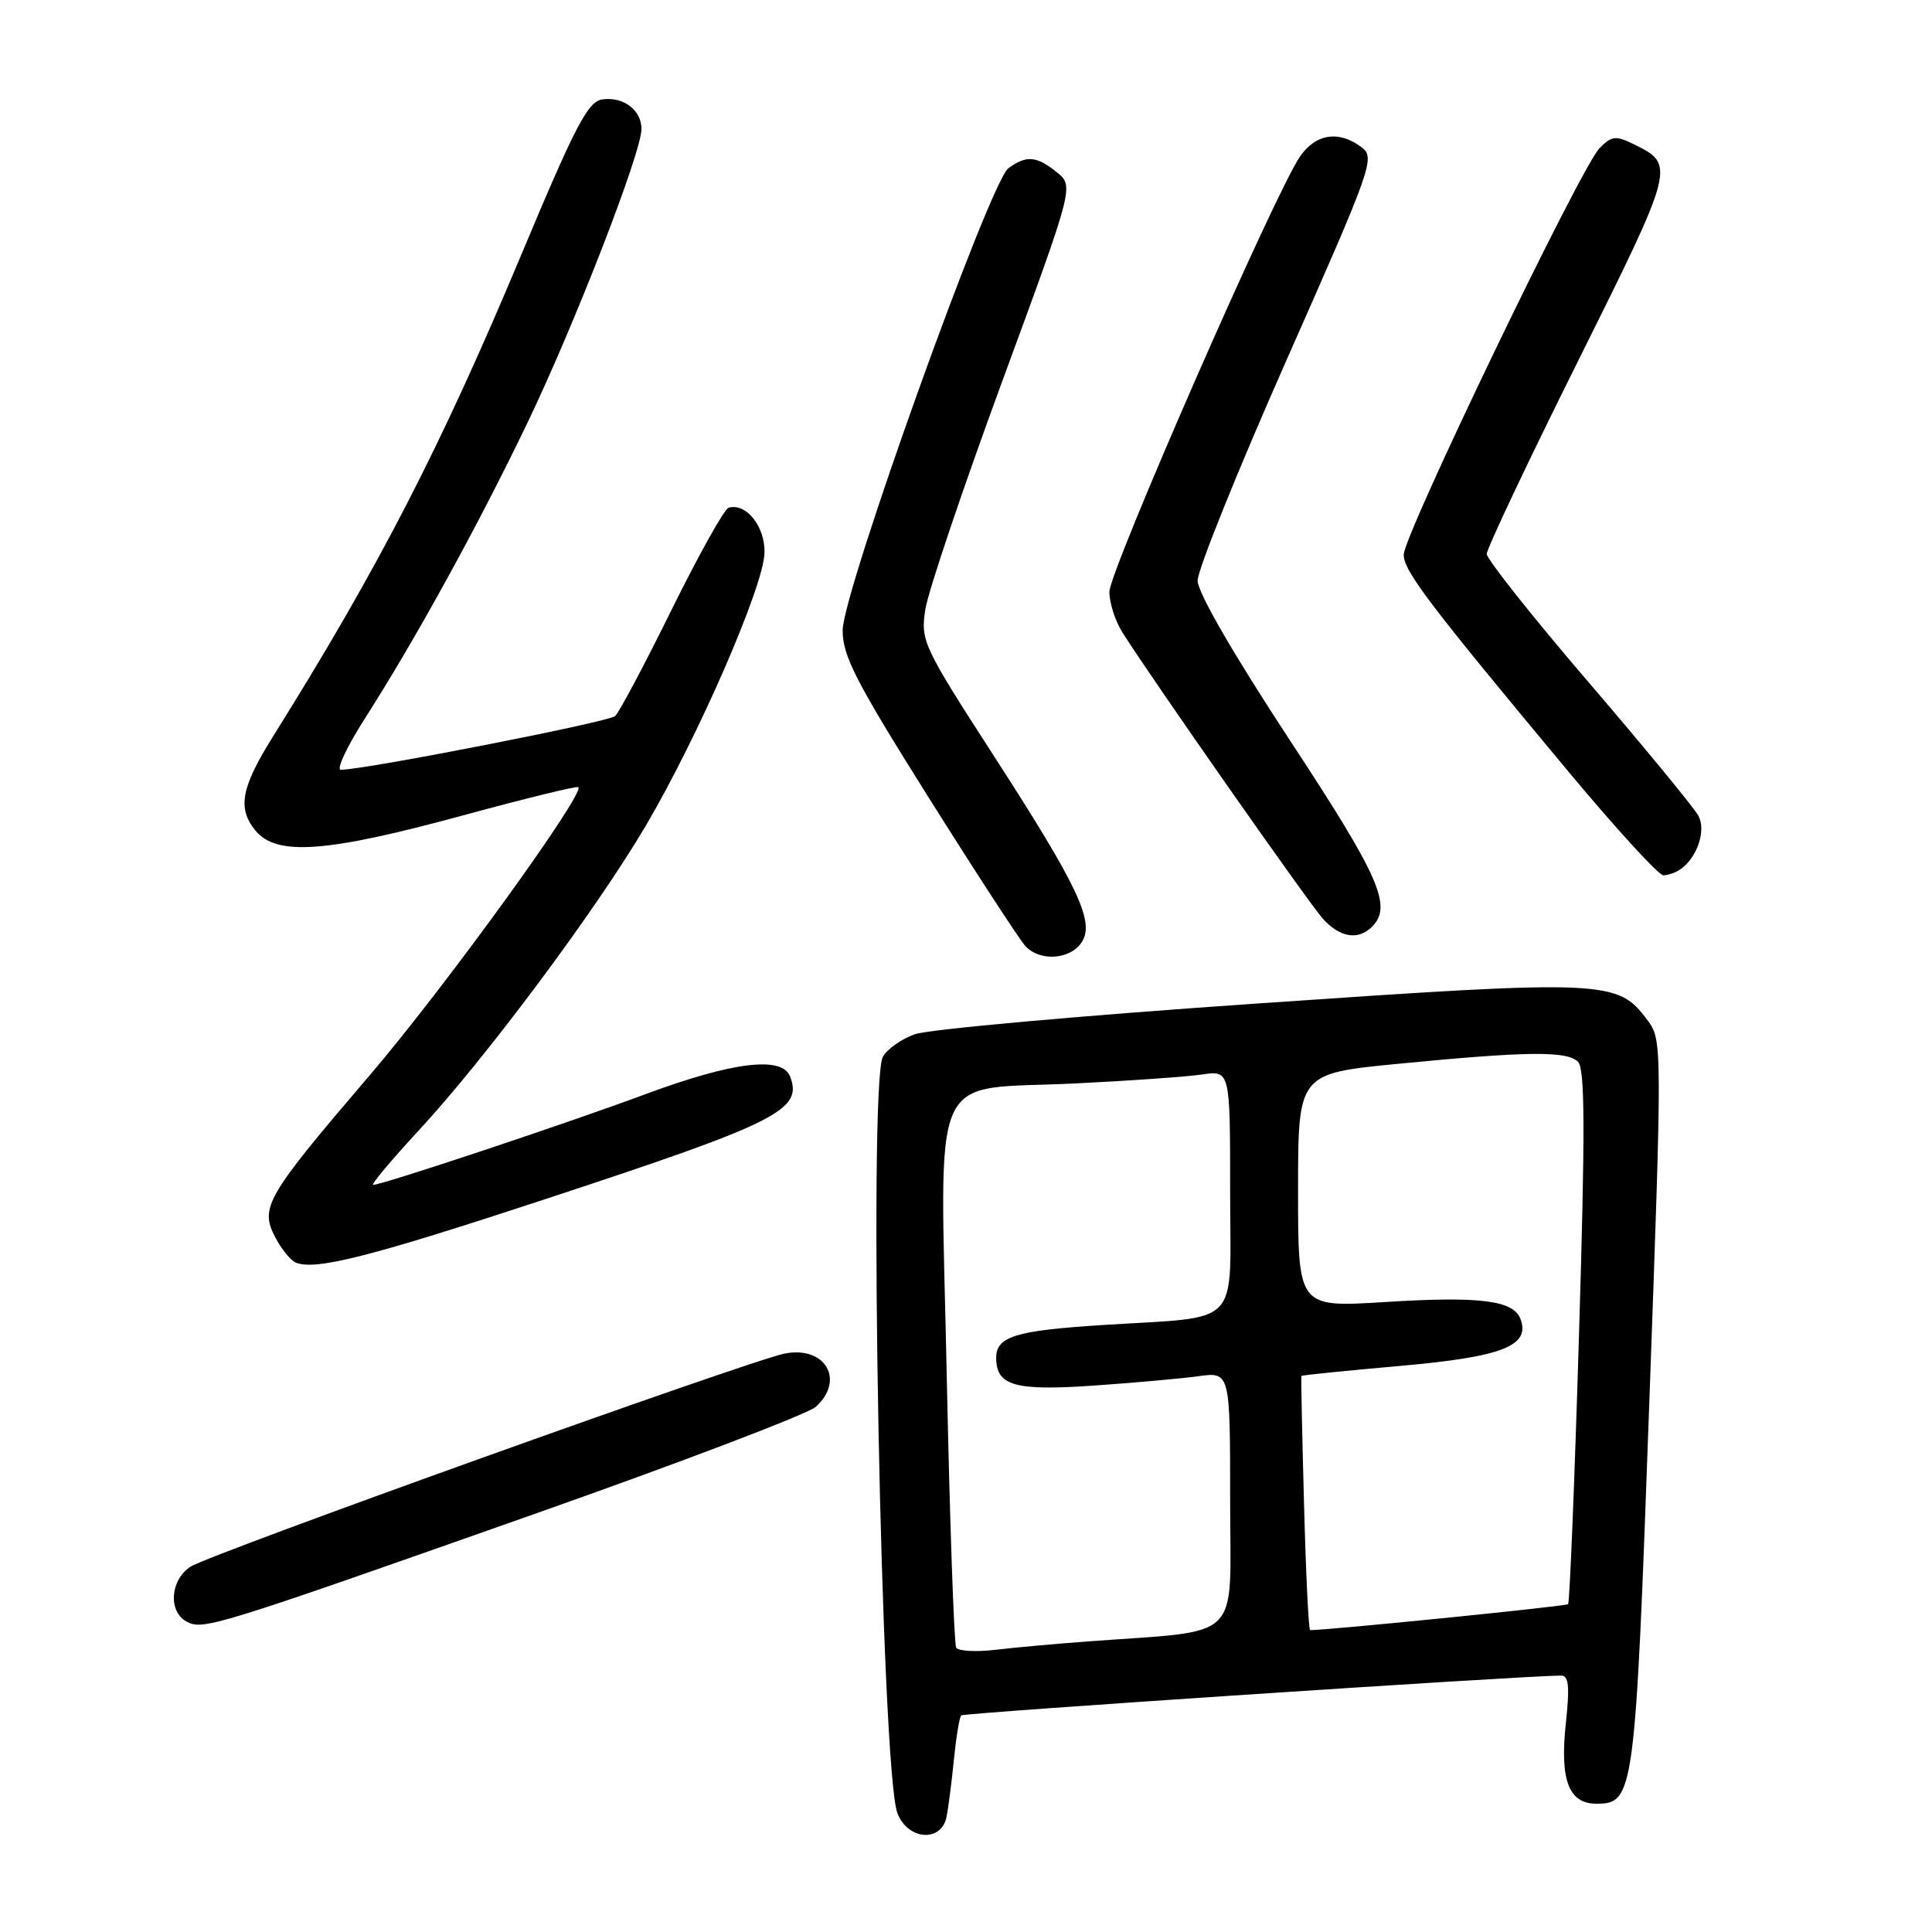 <?xml version="1.0" encoding="UTF-8" standalone="no"?>
<!DOCTYPE svg PUBLIC "-//W3C//DTD SVG 1.1//EN" "http://www.w3.org/Graphics/SVG/1.1/DTD/svg11.dtd" >
<svg xmlns="http://www.w3.org/2000/svg" xmlns:xlink="http://www.w3.org/1999/xlink" version="1.1" viewBox="0 0 256 256">
 <g >
 <path fill="currentColor"
d=" M 125.42 240.75 C 125.67 239.51 126.11 236.08 126.40 233.11 C 126.70 230.15 127.13 227.53 127.37 227.30 C 127.70 226.96 200.86 222.10 206.83 222.02 C 207.87 222.00 208.01 223.39 207.48 228.37 C 206.67 235.86 207.87 239.00 211.51 239.00 C 216.53 239.00 216.67 237.98 218.53 186.17 C 220.26 138.17 220.26 137.82 218.29 135.17 C 214.34 129.84 212.90 129.78 166.74 132.96 C 143.51 134.55 123.03 136.39 121.23 137.04 C 119.43 137.68 117.52 139.03 116.98 140.04 C 115.02 143.70 116.77 234.64 118.91 240.25 C 120.27 243.83 124.73 244.17 125.42 240.75 Z  M 70.85 200.60 C 90.30 193.74 107.06 187.35 108.10 186.41 C 112.03 182.85 109.33 178.28 103.95 179.36 C 99.29 180.29 27.81 205.93 25.25 207.59 C 22.58 209.32 22.25 213.48 24.68 214.84 C 26.86 216.06 28.11 215.68 70.85 200.60 Z  M 72.50 158.81 C 103.10 148.74 106.40 147.08 104.69 142.64 C 103.64 139.90 97.11 140.69 85.65 144.94 C 75.05 148.88 50.66 157.00 49.45 157.00 C 49.10 157.00 51.80 153.78 55.44 149.84 C 64.38 140.19 79.02 120.54 85.57 109.41 C 92.52 97.61 101.18 77.72 101.30 73.27 C 101.40 69.78 98.87 66.59 96.54 67.28 C 95.97 67.45 92.58 73.53 89.00 80.78 C 85.42 88.04 82.05 94.39 81.50 94.89 C 80.63 95.67 48.30 102.00 45.16 102.00 C 44.53 102.00 45.95 98.96 48.32 95.25 C 55.12 84.61 63.38 69.58 69.90 56.00 C 76.20 42.87 85.00 20.19 85.00 17.08 C 85.00 14.59 82.60 12.78 79.83 13.17 C 77.89 13.45 76.28 16.54 68.97 34.00 C 58.33 59.38 50.17 75.21 36.23 97.50 C 31.95 104.33 31.43 107.07 33.82 110.02 C 36.61 113.47 43.20 112.99 61.40 108.03 C 69.60 105.80 76.45 104.12 76.64 104.30 C 77.51 105.18 58.85 130.96 48.97 142.50 C 35.25 158.54 34.42 159.97 36.45 163.91 C 37.28 165.51 38.53 167.04 39.23 167.32 C 41.89 168.35 49.25 166.47 72.50 158.81 Z  M 143.37 124.79 C 145.05 122.11 142.83 117.42 131.89 100.47 C 122.30 85.62 121.98 84.95 122.60 80.80 C 122.96 78.43 127.54 64.84 132.78 50.58 C 142.31 24.67 142.31 24.67 140.04 22.83 C 137.36 20.66 136.00 20.55 133.62 22.29 C 131.16 24.09 111.69 78.36 111.66 83.50 C 111.64 86.89 113.37 90.26 122.94 105.50 C 129.16 115.40 134.96 124.31 135.82 125.30 C 137.72 127.46 141.87 127.19 143.37 124.79 Z  M 181.80 122.80 C 184.53 120.07 182.82 116.19 170.85 97.99 C 163.42 86.67 158.70 78.51 158.69 76.94 C 158.68 75.54 163.99 62.36 170.49 47.67 C 181.85 22.01 182.24 20.89 180.41 19.51 C 177.41 17.24 174.34 17.71 172.25 20.75 C 168.92 25.60 147.00 75.67 147.00 78.42 C 147.00 79.88 147.77 82.29 148.72 83.79 C 152.68 90.06 173.43 119.68 175.30 121.75 C 177.57 124.24 179.97 124.63 181.80 122.80 Z  M 222.60 115.23 C 224.85 113.73 226.11 110.07 225.05 108.10 C 224.49 107.05 217.95 99.10 210.52 90.43 C 203.08 81.76 197.00 74.09 197.00 73.40 C 197.00 72.71 202.44 61.21 209.10 47.84 C 221.95 22.03 222.01 21.82 216.54 19.14 C 214.08 17.93 213.57 17.99 211.94 19.64 C 209.49 22.13 186.00 70.90 186.00 73.50 C 186.00 75.66 189.36 80.08 207.90 102.33 C 214.17 109.85 219.79 115.99 220.40 115.98 C 221.00 115.98 222.00 115.64 222.60 115.23 Z  M 126.70 218.32 C 126.42 217.86 125.85 201.68 125.45 182.36 C 124.58 140.50 122.81 144.53 142.50 143.56 C 149.65 143.21 157.19 142.68 159.25 142.38 C 163.00 141.82 163.00 141.82 163.00 157.80 C 163.00 176.24 164.79 174.37 146.00 175.58 C 134.56 176.31 132.00 177.10 132.00 179.91 C 132.00 183.61 134.44 184.31 144.77 183.61 C 150.12 183.24 156.41 182.68 158.75 182.36 C 163.00 181.77 163.00 181.77 163.00 198.79 C 163.00 217.88 164.98 215.93 144.00 217.51 C 139.88 217.81 134.41 218.31 131.86 218.61 C 129.30 218.91 126.98 218.78 126.70 218.32 Z  M 172.79 199.25 C 172.54 190.04 172.38 182.42 172.44 182.32 C 172.49 182.22 178.38 181.62 185.52 180.99 C 199.11 179.79 202.83 178.33 201.46 174.74 C 200.51 172.29 196.02 171.74 183.43 172.53 C 172.00 173.24 172.00 173.24 172.00 157.74 C 172.00 142.25 172.00 142.25 185.25 140.96 C 202.42 139.29 207.63 139.23 209.10 140.70 C 210.02 141.62 210.05 149.88 209.22 177.03 C 208.64 196.36 207.99 212.35 207.78 212.56 C 207.50 212.84 176.09 216.00 173.60 216.00 C 173.40 216.00 173.03 208.46 172.79 199.25 Z "/>
</g>
</svg>